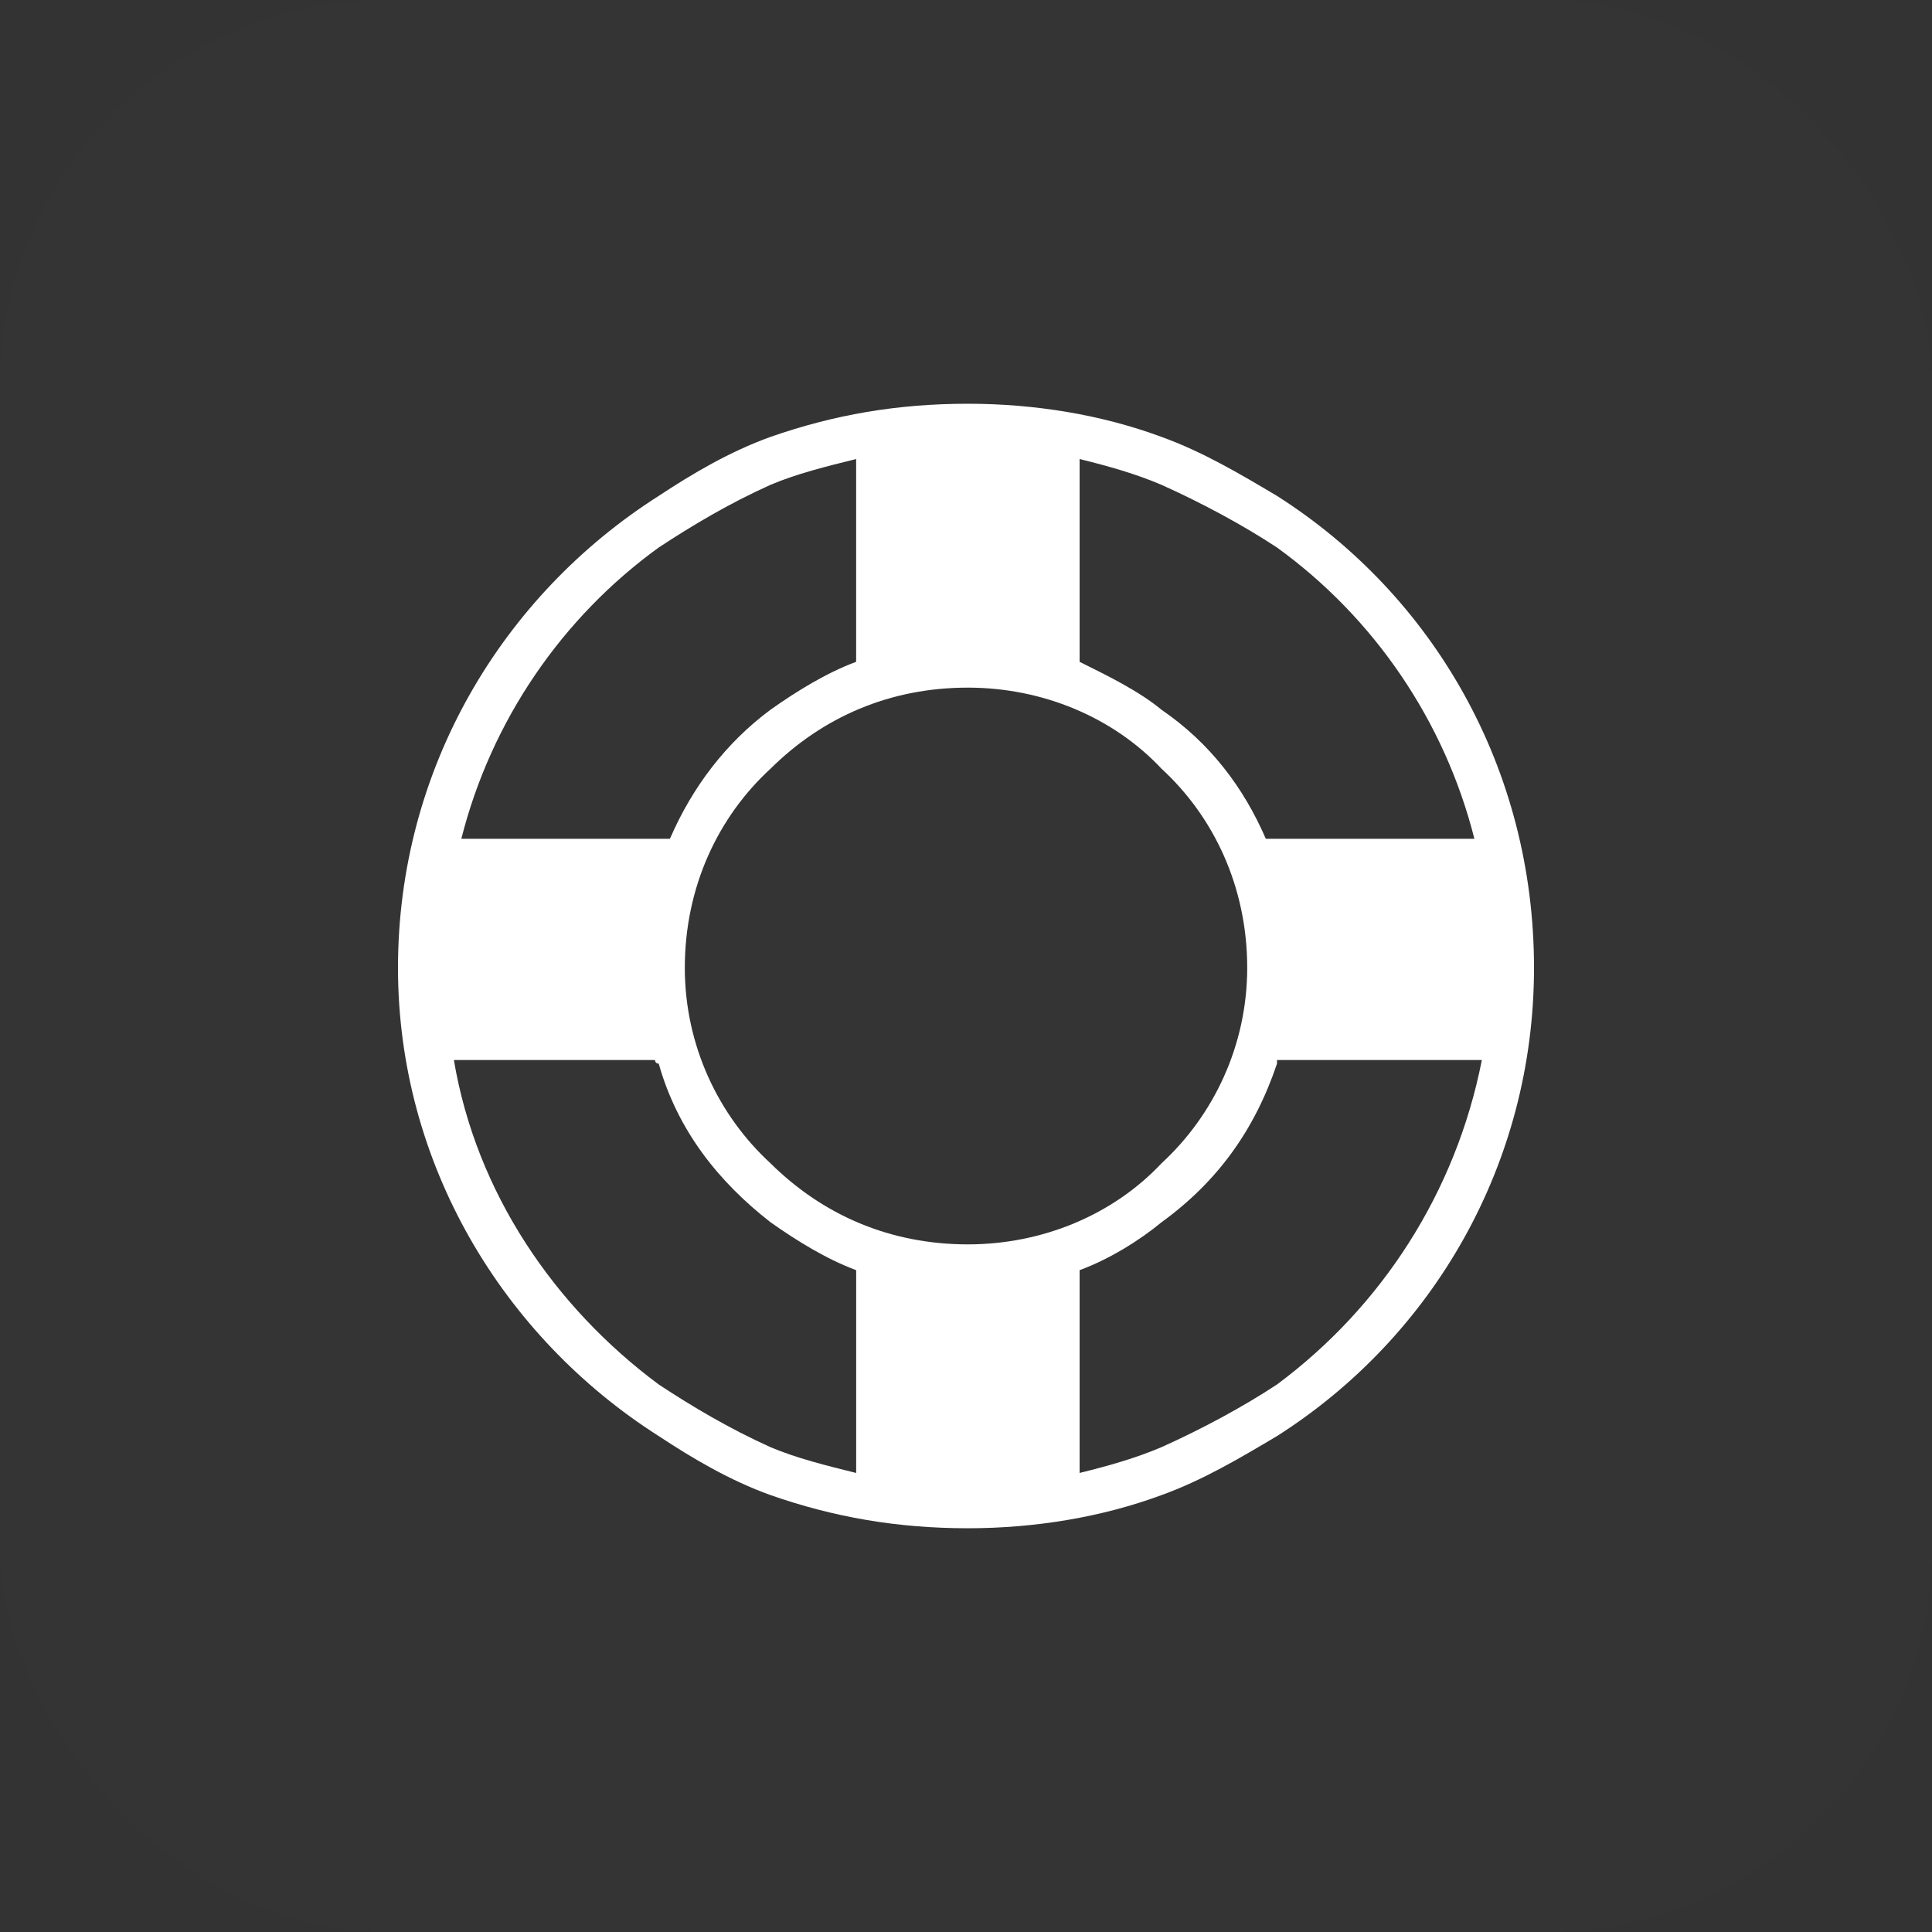 <?xml version="1.0" encoding="utf-8"?>
<!-- Generate more at customizr.net -->
<!DOCTYPE svg PUBLIC "-//W3C//DTD SVG 1.1//EN" "http://www.w3.org/Graphics/SVG/1.1/DTD/svg11.dtd">
<svg id="designfloat-logo-square" class="custom-icon" version="1.1" xmlns="http://www.w3.org/2000/svg" xmlns:xlink="http://www.w3.org/1999/xlink" viewBox="0 0 100 100" style="height: 40px; width: 40px;"><rect x="0" y="0" width="100" height="100" fill="#333333" stroke="none"/><rect class="outer-shape" x="0" y="0" width="100" height="100" rx="20" ry="20" style="opacity: 0.01; fill: rgb(191, 191, 191);"></rect>
	<path class="inner-shape" style="opacity:1;fill:#fff;" transform="translate(20,20) scale(0.6)" d="M76.829,9.447c-3.212-1.909-6.425-3.816-9.96-5.089c-5.14-1.909-10.923-2.862-16.709-2.862 c-6.104,0-11.566,0.953-17.029,2.862c-3.534,1.273-6.746,3.179-9.64,5.089C9.998,18.034,1,32.983,1,50.157 c0,16.858,8.998,31.807,22.492,40.394c2.893,1.909,6.105,3.818,9.64,5.091c5.463,1.907,10.925,2.862,17.029,2.862 c5.785,0,11.567-0.955,16.709-2.862c3.534-1.273,6.748-3.182,9.96-5.091C90.324,81.964,99,67.017,99,50.157 C99.001,32.983,90.324,18.034,76.829,9.447z M59.801,6.267c2.572,0.634,4.82,1.271,7.068,2.226 c3.534,1.589,7.068,3.498,9.96,5.406c8.355,6.043,14.461,14.951,17.029,25.129H75.866c-1.928-4.454-4.82-8.269-8.997-11.132 c-1.928-1.591-4.498-2.864-7.068-4.135C59.801,23.761,59.801,6.267,59.801,6.267z M23.492,13.898 c2.893-1.907,6.105-3.816,9.64-5.406c2.249-0.955,4.821-1.591,7.391-2.226V23.76c-2.572,0.953-5.143,2.543-7.391,4.135 c-3.855,2.862-6.746,6.678-8.674,11.132H6.464C9.034,28.849,15.14,19.943,23.492,13.898z M40.523,93.733 c-2.572-0.636-5.143-1.272-7.391-2.226c-3.534-1.591-6.746-3.498-9.64-5.407C14.497,79.419,7.749,69.56,5.821,58.11h17.352 c0,0.317,0.321,0.317,0.321,0.317c1.608,5.725,5.142,10.178,9.64,13.677c2.249,1.589,4.821,3.182,7.391,4.135v17.493H40.523z M33.132,67.017c-4.497-4.135-7.389-10.178-7.389-16.859c0-6.998,2.891-13.04,7.389-17.174c4.498-4.454,10.283-6.998,17.029-6.998 c6.425,0,12.531,2.543,16.709,6.998c4.497,4.135,7.389,10.176,7.389,17.174c0,6.68-2.892,12.724-7.389,16.859 c-4.177,4.452-10.283,6.998-16.709,6.998C43.415,74.013,37.63,71.468,33.132,67.017z M76.829,86.1 c-2.891,1.909-6.425,3.816-9.96,5.407c-2.249,0.953-4.498,1.589-7.068,2.226V76.24c2.572-0.953,5.14-2.545,7.068-4.135 c4.82-3.498,8.032-7.953,9.96-13.677V58.11h17.672C92.252,69.56,85.827,79.419,76.829,86.1z"></path>
</svg>

